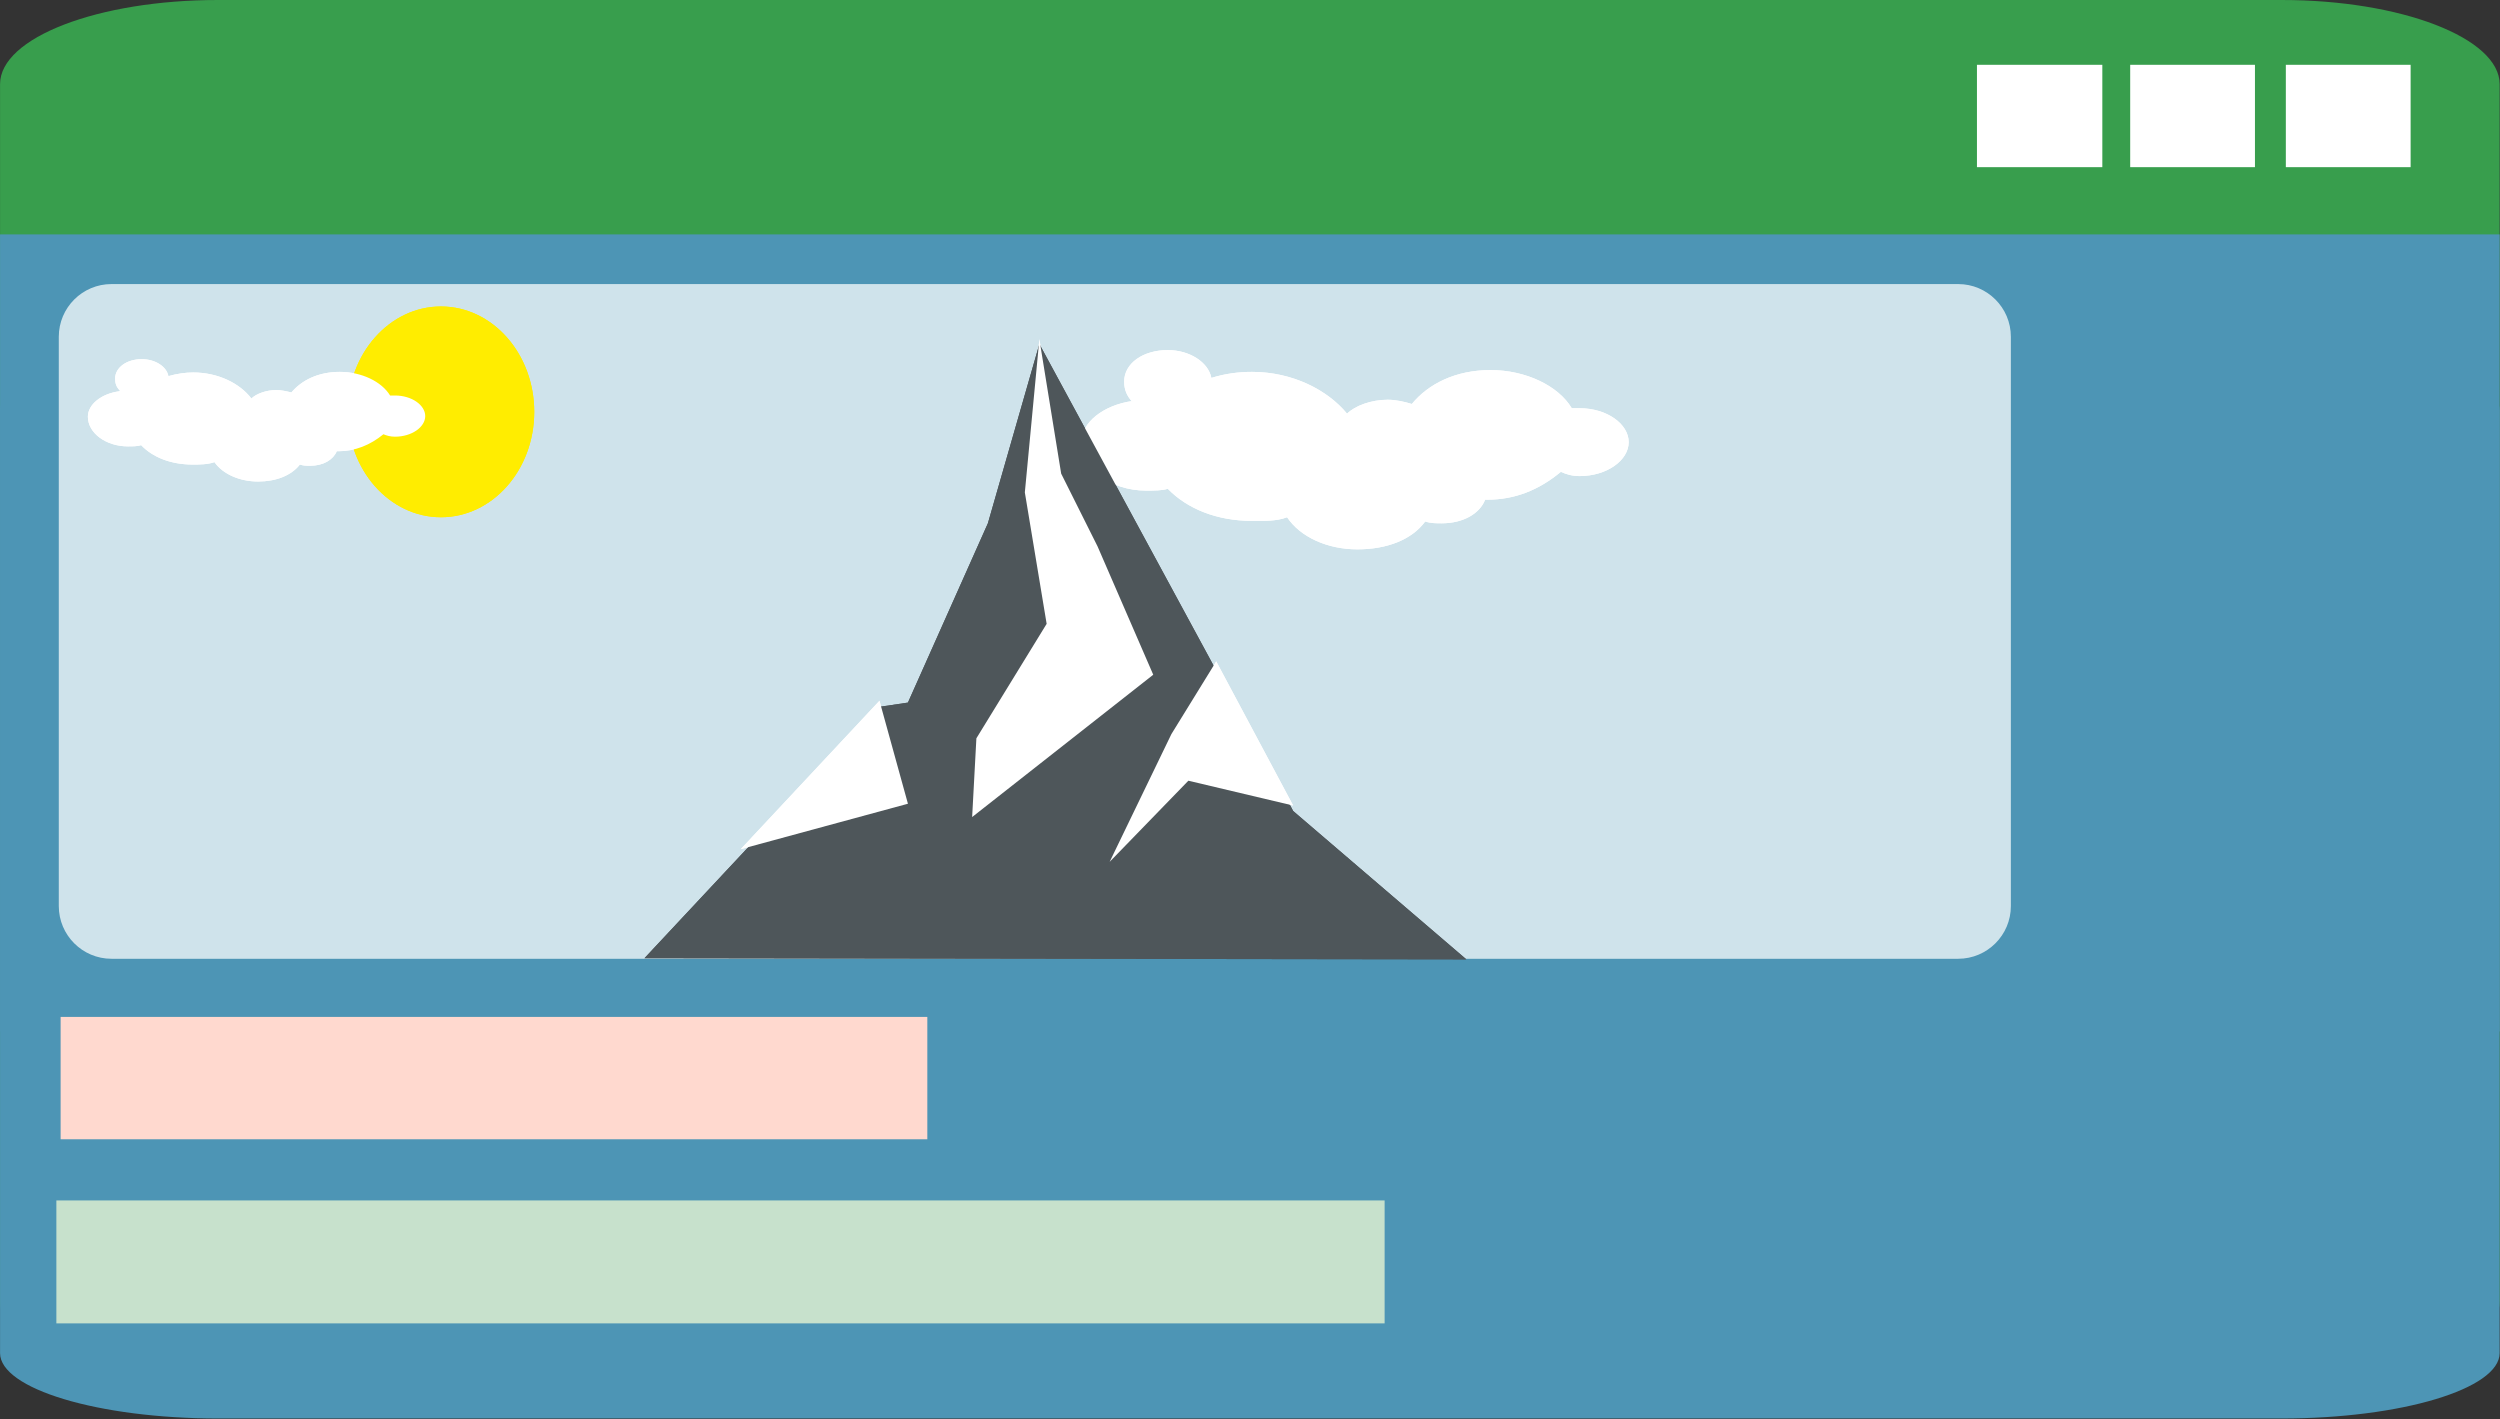 <svg width="155" height="88" viewBox="0 0 155 88" fill="none" xmlns="http://www.w3.org/2000/svg">
<rect x="0" y="0" width="155" height="88" fill="#333333" stroke="none"/>
<path fill-rule="evenodd" clip-rule="evenodd" d="M13.521 -3.8147e-06H141.459C148.895 -3.8147e-06 154.978 2.366 154.978 5.22V80.698C154.978 83.59 148.895 85.918 141.459 85.918H13.521C6.086 85.918 0.003 83.552 0.003 80.698V5.22C0.003 2.328 6.086 -3.8147e-06 13.521 -3.8147e-06Z" fill="#389E4D"/>
<path fill-rule="evenodd" clip-rule="evenodd" d="M0.003 63.95H154.978V14.533H0.003V63.95Z" fill="#4D95B5"/>
<path fill-rule="evenodd" clip-rule="evenodd" d="M13.521 21.404H141.459C148.895 21.404 154.978 23.244 154.978 25.46V83.89C154.978 86.106 148.895 87.946 141.459 87.946H13.521C6.086 87.946 0.003 86.106 0.003 83.89V25.46C0.003 23.244 6.086 21.404 13.521 21.404Z" fill="#4D95B5"/>
<path fill-rule="evenodd" clip-rule="evenodd" d="M141.722 10.364H149.458V4.018H141.722V10.364Z" fill="white"/>
<path fill-rule="evenodd" clip-rule="evenodd" d="M132.072 10.364H139.807V4.018H132.072V10.364Z" fill="white"/>
<path fill-rule="evenodd" clip-rule="evenodd" d="M122.571 10.364H130.344V4.018H122.571V10.364Z" fill="white"/>
<path fill-rule="evenodd" clip-rule="evenodd" d="M6.912 17.612H121.407C123.209 17.612 124.674 19.076 124.674 20.879V56.177C124.674 57.98 123.209 59.444 121.407 59.444H6.912C5.11 59.444 3.645 57.98 3.645 56.177V20.879C3.645 19.076 5.11 17.612 6.912 17.612Z" fill="#CFE3EB"/>
<path fill-rule="evenodd" clip-rule="evenodd" d="M27.34 19.001C30.532 19.001 33.123 21.93 33.123 25.535C33.123 29.14 30.532 32.069 27.34 32.069C24.148 32.069 21.557 29.14 21.557 25.535C21.557 21.93 24.148 19.001 27.34 19.001Z" fill="#FFED00"/>
<path fill-rule="evenodd" clip-rule="evenodd" d="M7.438 24.221C7.213 23.995 7.137 23.77 7.137 23.47C7.137 22.794 7.851 22.268 8.79 22.268C9.616 22.268 10.329 22.719 10.442 23.32C10.968 23.169 11.493 23.094 11.982 23.094C13.521 23.094 14.873 23.77 15.586 24.709C15.887 24.409 16.525 24.183 17.126 24.183C17.427 24.183 17.765 24.258 18.065 24.333C18.703 23.582 19.717 23.057 21.069 23.057C22.421 23.057 23.66 23.657 24.186 24.521H24.486C25.538 24.521 26.364 25.122 26.364 25.798C26.364 26.474 25.538 27.075 24.486 27.075C24.186 27.075 23.96 27 23.773 26.924C22.947 27.6 22.008 27.976 20.994 27.976H20.881C20.656 28.502 20.055 28.877 19.229 28.877C19.004 28.877 18.816 28.877 18.591 28.802C18.065 29.478 17.126 29.854 16 29.854C14.873 29.854 13.822 29.403 13.296 28.652C12.883 28.802 12.357 28.802 11.944 28.802C10.592 28.802 9.466 28.351 8.752 27.6C8.527 27.675 8.226 27.675 7.926 27.675C6.574 27.675 5.448 26.849 5.448 25.835C5.448 25.084 6.274 24.409 7.4 24.258L7.438 24.221Z" fill="white"/>
<path fill-rule="evenodd" clip-rule="evenodd" d="M70.187 24.897C69.849 24.521 69.698 24.146 69.698 23.657C69.698 22.531 70.862 21.705 72.402 21.705C73.754 21.705 74.918 22.456 75.106 23.432C75.932 23.169 76.796 23.057 77.622 23.057C80.138 23.057 82.316 24.183 83.517 25.648C84.005 25.16 85.019 24.784 86.033 24.784C86.522 24.784 87.047 24.897 87.535 25.047C88.549 23.808 90.239 22.944 92.417 22.944C94.595 22.944 96.623 23.92 97.449 25.31H97.937C99.627 25.31 100.979 26.286 100.979 27.413C100.979 28.539 99.627 29.516 97.937 29.516C97.449 29.516 97.111 29.403 96.773 29.253C95.421 30.379 93.919 30.98 92.229 30.98H92.079C91.741 31.844 90.727 32.445 89.375 32.445C89.037 32.445 88.7 32.445 88.362 32.332C87.535 33.459 85.996 34.059 84.156 34.059C82.316 34.059 80.626 33.308 79.8 32.069C79.124 32.332 78.298 32.294 77.622 32.294C75.444 32.294 73.604 31.543 72.402 30.304C72.064 30.417 71.576 30.417 71.05 30.417C68.872 30.417 67.032 29.065 67.032 27.45C67.032 26.211 68.384 25.122 70.224 24.859L70.187 24.897Z" fill="white"/>
<path fill-rule="evenodd" clip-rule="evenodd" d="M54.528 43.823L39.958 59.407L90.915 59.482L80.175 50.282L77.284 44.837L75.181 41.157L64.441 21.329L61.249 32.445L56.292 43.56L54.528 43.823Z" fill="#4E565A"/>
<path fill-rule="evenodd" clip-rule="evenodd" d="M64.441 21.029L65.793 29.365L68.046 33.871L71.501 41.833L60.273 50.657L60.536 45.775L64.892 38.678L63.54 30.529L64.441 21.029Z" fill="white"/>
<path fill-rule="evenodd" clip-rule="evenodd" d="M54.528 43.447L45.928 52.647L56.292 49.831L54.528 43.447Z" fill="white"/>
<path fill-rule="evenodd" clip-rule="evenodd" d="M75.406 41.006L72.627 45.513L68.797 53.436L73.679 48.404L80.175 49.944L75.406 41.006Z" fill="white"/>
<path fill-rule="evenodd" clip-rule="evenodd" d="M27.34 19.001C30.532 19.001 33.123 21.93 33.123 25.535C33.123 29.14 30.532 32.069 27.34 32.069C24.148 32.069 21.557 29.14 21.557 25.535C21.557 21.93 24.148 19.001 27.34 19.001Z" fill="#FFED00"/>
<path fill-rule="evenodd" clip-rule="evenodd" d="M7.438 24.221C7.213 23.995 7.137 23.77 7.137 23.47C7.137 22.794 7.851 22.268 8.79 22.268C9.616 22.268 10.329 22.719 10.442 23.32C10.968 23.169 11.493 23.094 11.982 23.094C13.521 23.094 14.873 23.77 15.586 24.709C15.887 24.409 16.525 24.183 17.126 24.183C17.427 24.183 17.765 24.258 18.065 24.333C18.703 23.582 19.717 23.057 21.069 23.057C22.421 23.057 23.66 23.657 24.186 24.521H24.486C25.538 24.521 26.364 25.122 26.364 25.798C26.364 26.474 25.538 27.075 24.486 27.075C24.186 27.075 23.96 27 23.773 26.924C22.947 27.6 22.008 27.976 20.994 27.976H20.881C20.656 28.502 20.055 28.877 19.229 28.877C19.004 28.877 18.816 28.877 18.591 28.802C18.065 29.478 17.126 29.854 16 29.854C14.873 29.854 13.822 29.403 13.296 28.652C12.883 28.802 12.357 28.802 11.944 28.802C10.592 28.802 9.466 28.351 8.752 27.6C8.527 27.675 8.226 27.675 7.926 27.675C6.574 27.675 5.448 26.849 5.448 25.835C5.448 25.084 6.274 24.409 7.4 24.258L7.438 24.221Z" fill="white"/>
<path fill-rule="evenodd" clip-rule="evenodd" d="M70.187 24.897C69.849 24.521 69.698 24.146 69.698 23.657C69.698 22.531 70.862 21.705 72.402 21.705C73.754 21.705 74.918 22.456 75.106 23.432C75.932 23.169 76.796 23.057 77.622 23.057C80.138 23.057 82.316 24.183 83.517 25.648C84.005 25.16 85.019 24.784 86.033 24.784C86.522 24.784 87.047 24.897 87.535 25.047C88.549 23.808 90.239 22.944 92.417 22.944C94.595 22.944 96.623 23.92 97.449 25.31H97.937C99.627 25.31 100.979 26.286 100.979 27.413C100.979 28.539 99.627 29.516 97.937 29.516C97.449 29.516 97.111 29.403 96.773 29.253C95.421 30.379 93.919 30.98 92.229 30.98H92.079C91.741 31.844 90.727 32.445 89.375 32.445C89.037 32.445 88.7 32.445 88.362 32.332C87.535 33.459 85.996 34.059 84.156 34.059C82.316 34.059 80.626 33.308 79.8 32.069C79.124 32.332 78.298 32.294 77.622 32.294C75.444 32.294 73.604 31.543 72.402 30.304C72.064 30.417 71.576 30.417 71.05 30.417C68.872 30.417 67.032 29.065 67.032 27.45C67.032 26.211 68.384 25.122 70.224 24.859L70.187 24.897Z" fill="white"/>
<path fill-rule="evenodd" clip-rule="evenodd" d="M54.528 43.823L39.958 59.407L90.915 59.482L80.175 50.282L77.284 44.837L75.181 41.157L64.441 21.329L61.249 32.445L56.292 43.56L54.528 43.823Z" fill="#4E565A"/>
<path fill-rule="evenodd" clip-rule="evenodd" d="M64.441 21.029L65.793 29.365L68.046 33.871L71.501 41.833L60.273 50.657L60.536 45.775L64.892 38.678L63.54 30.529L64.441 21.029Z" fill="white"/>
<path fill-rule="evenodd" clip-rule="evenodd" d="M54.528 43.447L45.928 52.647L56.292 49.831L54.528 43.447Z" fill="white"/>
<path fill-rule="evenodd" clip-rule="evenodd" d="M75.406 41.006L72.627 45.513L68.797 53.436L73.679 48.404L80.175 49.944L75.406 41.006Z" fill="white"/>
<path fill-rule="evenodd" clip-rule="evenodd" d="M3.758 70.635H57.494V63.049H3.758V70.635Z" fill="#FFD9CF"/>
<path fill-rule="evenodd" clip-rule="evenodd" d="M3.495 82.05H85.846V74.427H3.495V82.05Z" fill="#C7E1CC"/>
</svg>
